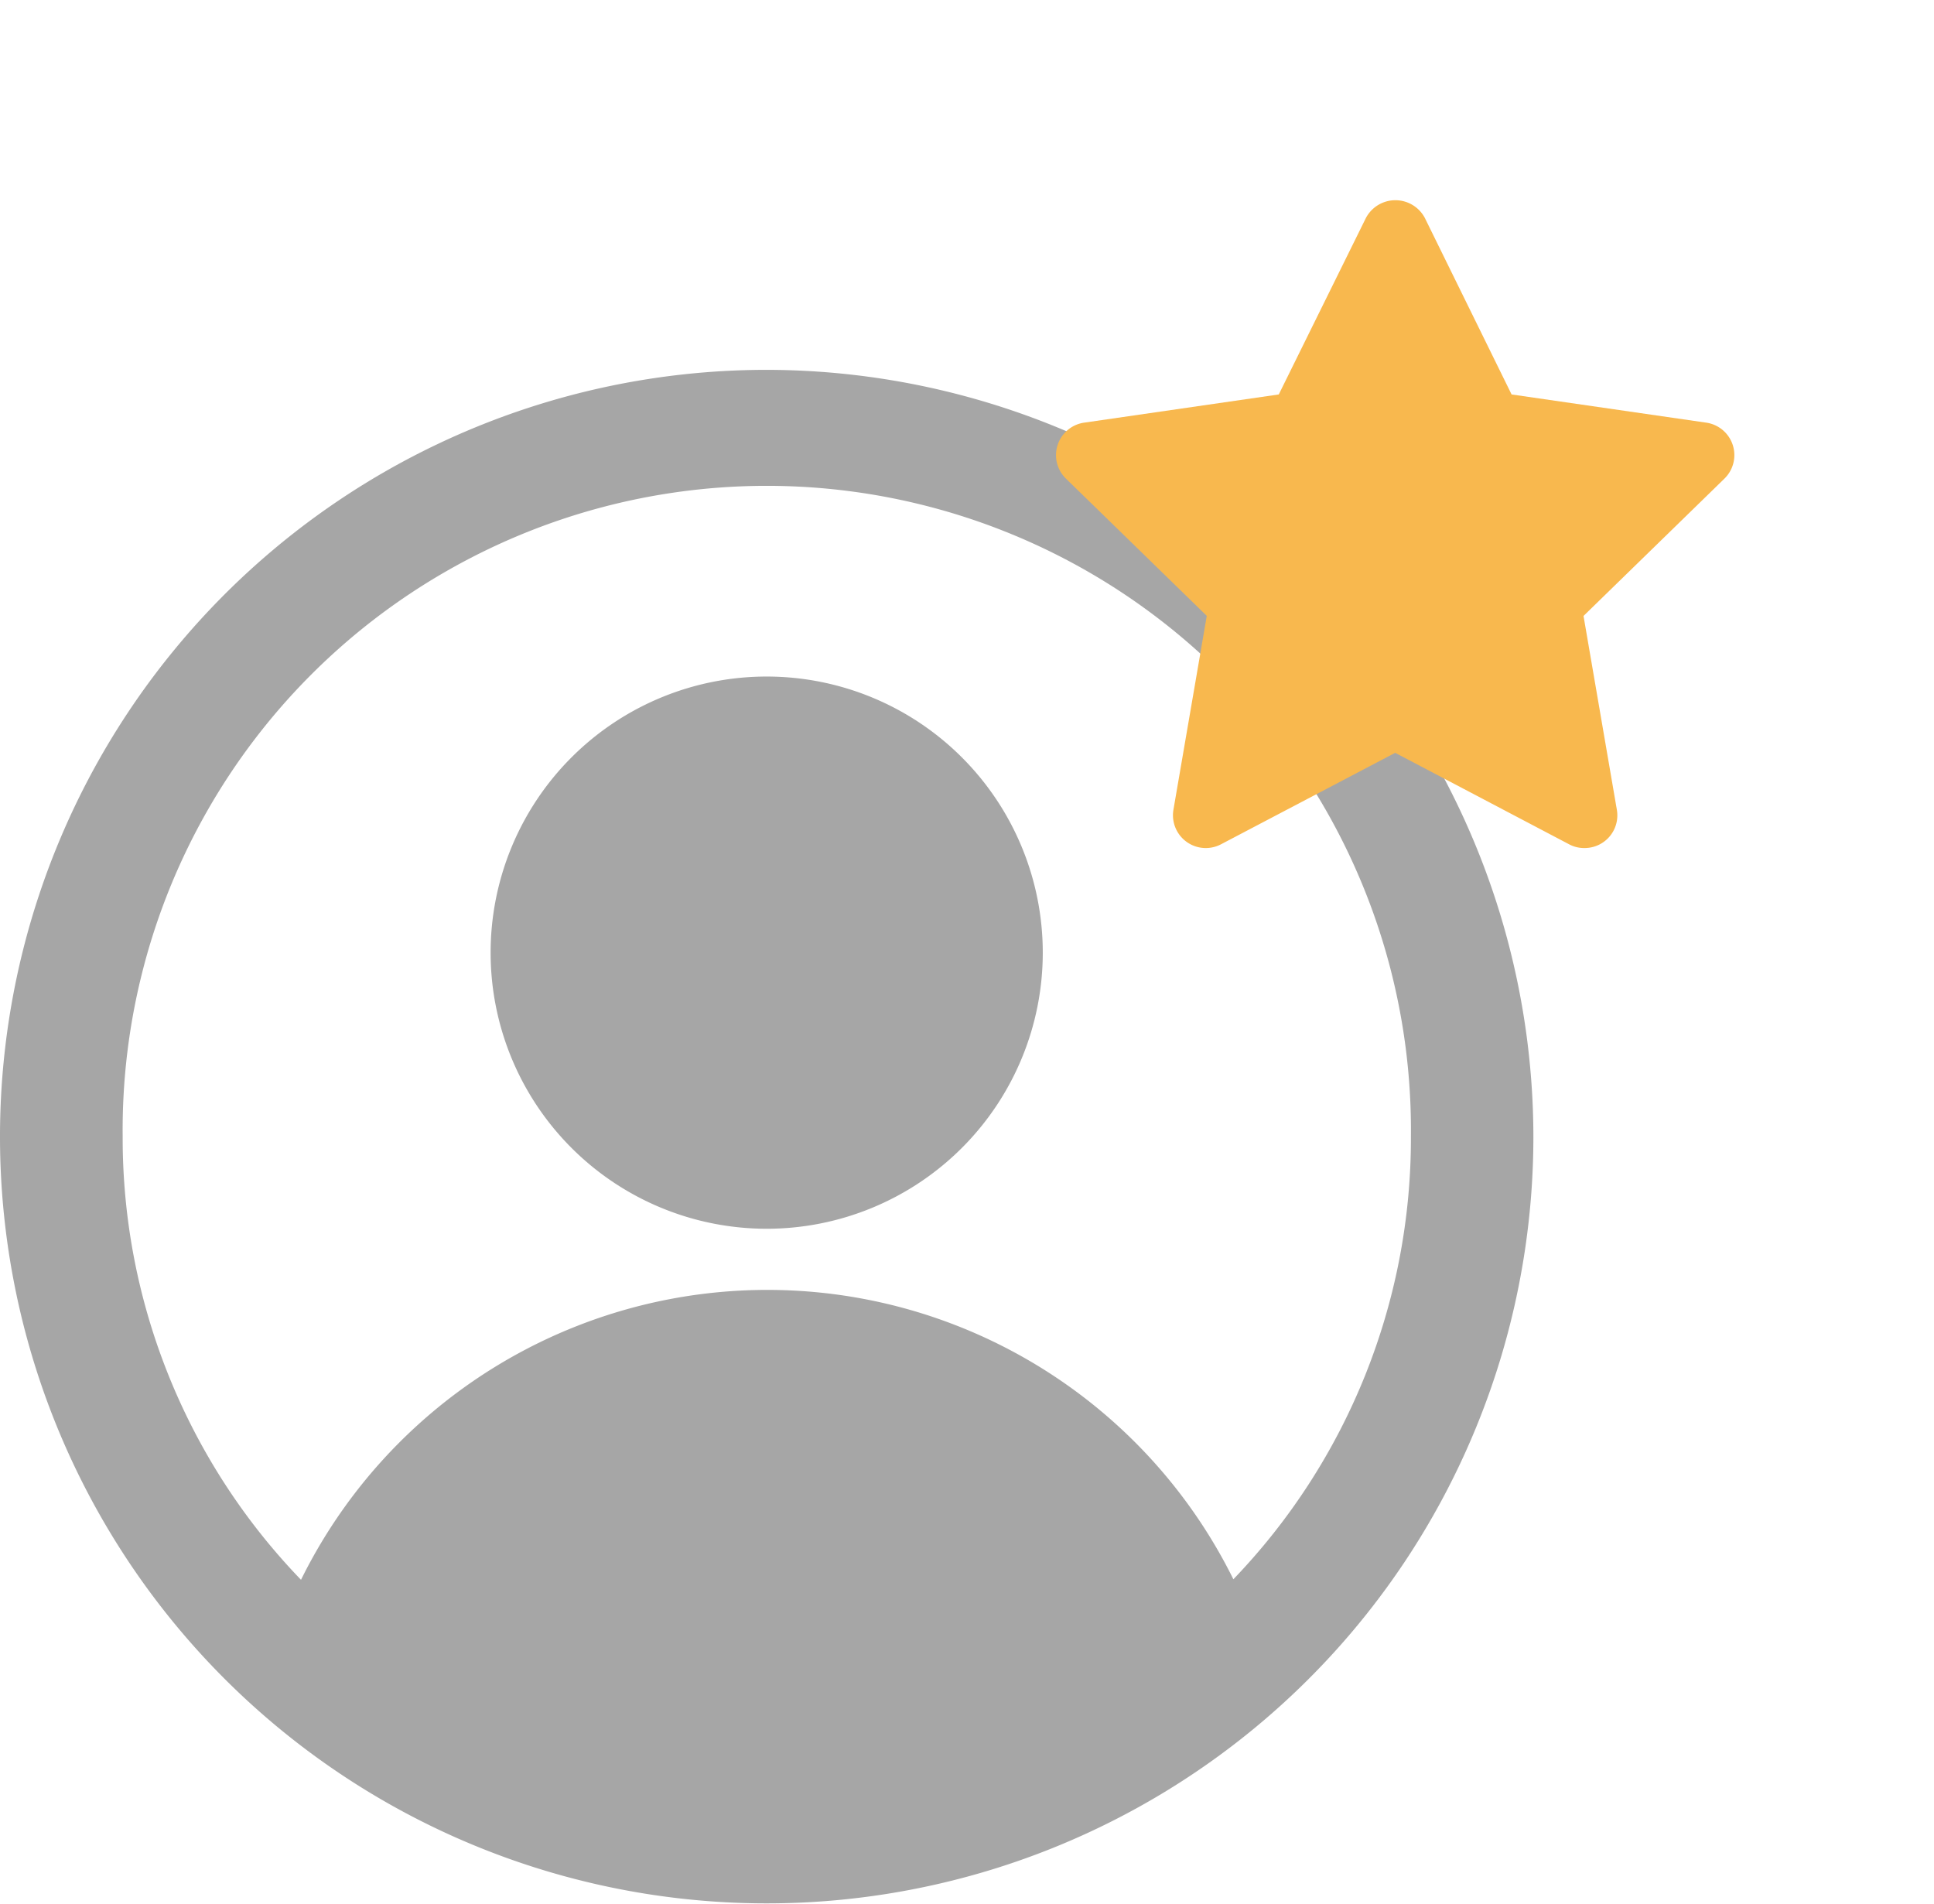 <svg xmlns="http://www.w3.org/2000/svg" xmlns:xlink="http://www.w3.org/1999/xlink" width="29.009" height="28.551" viewBox="0 0 29.009 28.551">
  <defs>
    <filter id="Path_8540" x="12.837" y="0" width="16.173" height="15.721" filterUnits="userSpaceOnUse">
      <feOffset input="SourceAlpha"/>
      <feGaussianBlur stdDeviation="1" result="blur"/>
      <feFlood flood-opacity="0.58"/>
      <feComposite operator="in" in2="blur"/>
      <feComposite in="SourceGraphic"/>
    </filter>
  </defs>
  <g id="Group_4445" data-name="Group 4445" transform="translate(-11.669 1.049)">
    <path id="Path_3447" data-name="Path 3447" d="M13.5,2A11.5,11.5,0,1,0,25,13.5,11.515,11.515,0,0,0,13.5,2Zm7,18.139a7.8,7.8,0,0,0-13.985.008A9.539,9.539,0,0,1,3.84,13.5a9.662,9.662,0,1,1,19.323,0A9.54,9.54,0,0,1,20.5,20.139ZM13.5,6.6a4.141,4.141,0,1,0,4.141,4.141A4.141,4.141,0,0,0,13.5,6.6Z" transform="translate(9.669 2.498)" fill="#a6a6a6"/>
    <g transform="matrix(1, 0, 0, 1, 11.67, -1.05)" filter="url(#Path_8540)">
      <path id="Path_8540-2" data-name="Path 8540" d="M10.252,4.53l-2.92-.423-1.3-2.645a.5.5,0,0,0-.886,0L3.84,4.107.92,4.53a.492.492,0,0,0-.272.84L2.76,7.428l-.5,2.907a.492.492,0,0,0,.715.518L5.586,9.482l2.609,1.372a.475.475,0,0,0,.23.056.49.49,0,0,0,.486-.574l-.5-2.907L10.524,5.37a.492.492,0,0,0-.272-.84Z" transform="translate(15.34 1.81)" fill="#f8b84e"/>
    </g>
  </g>
</svg>
